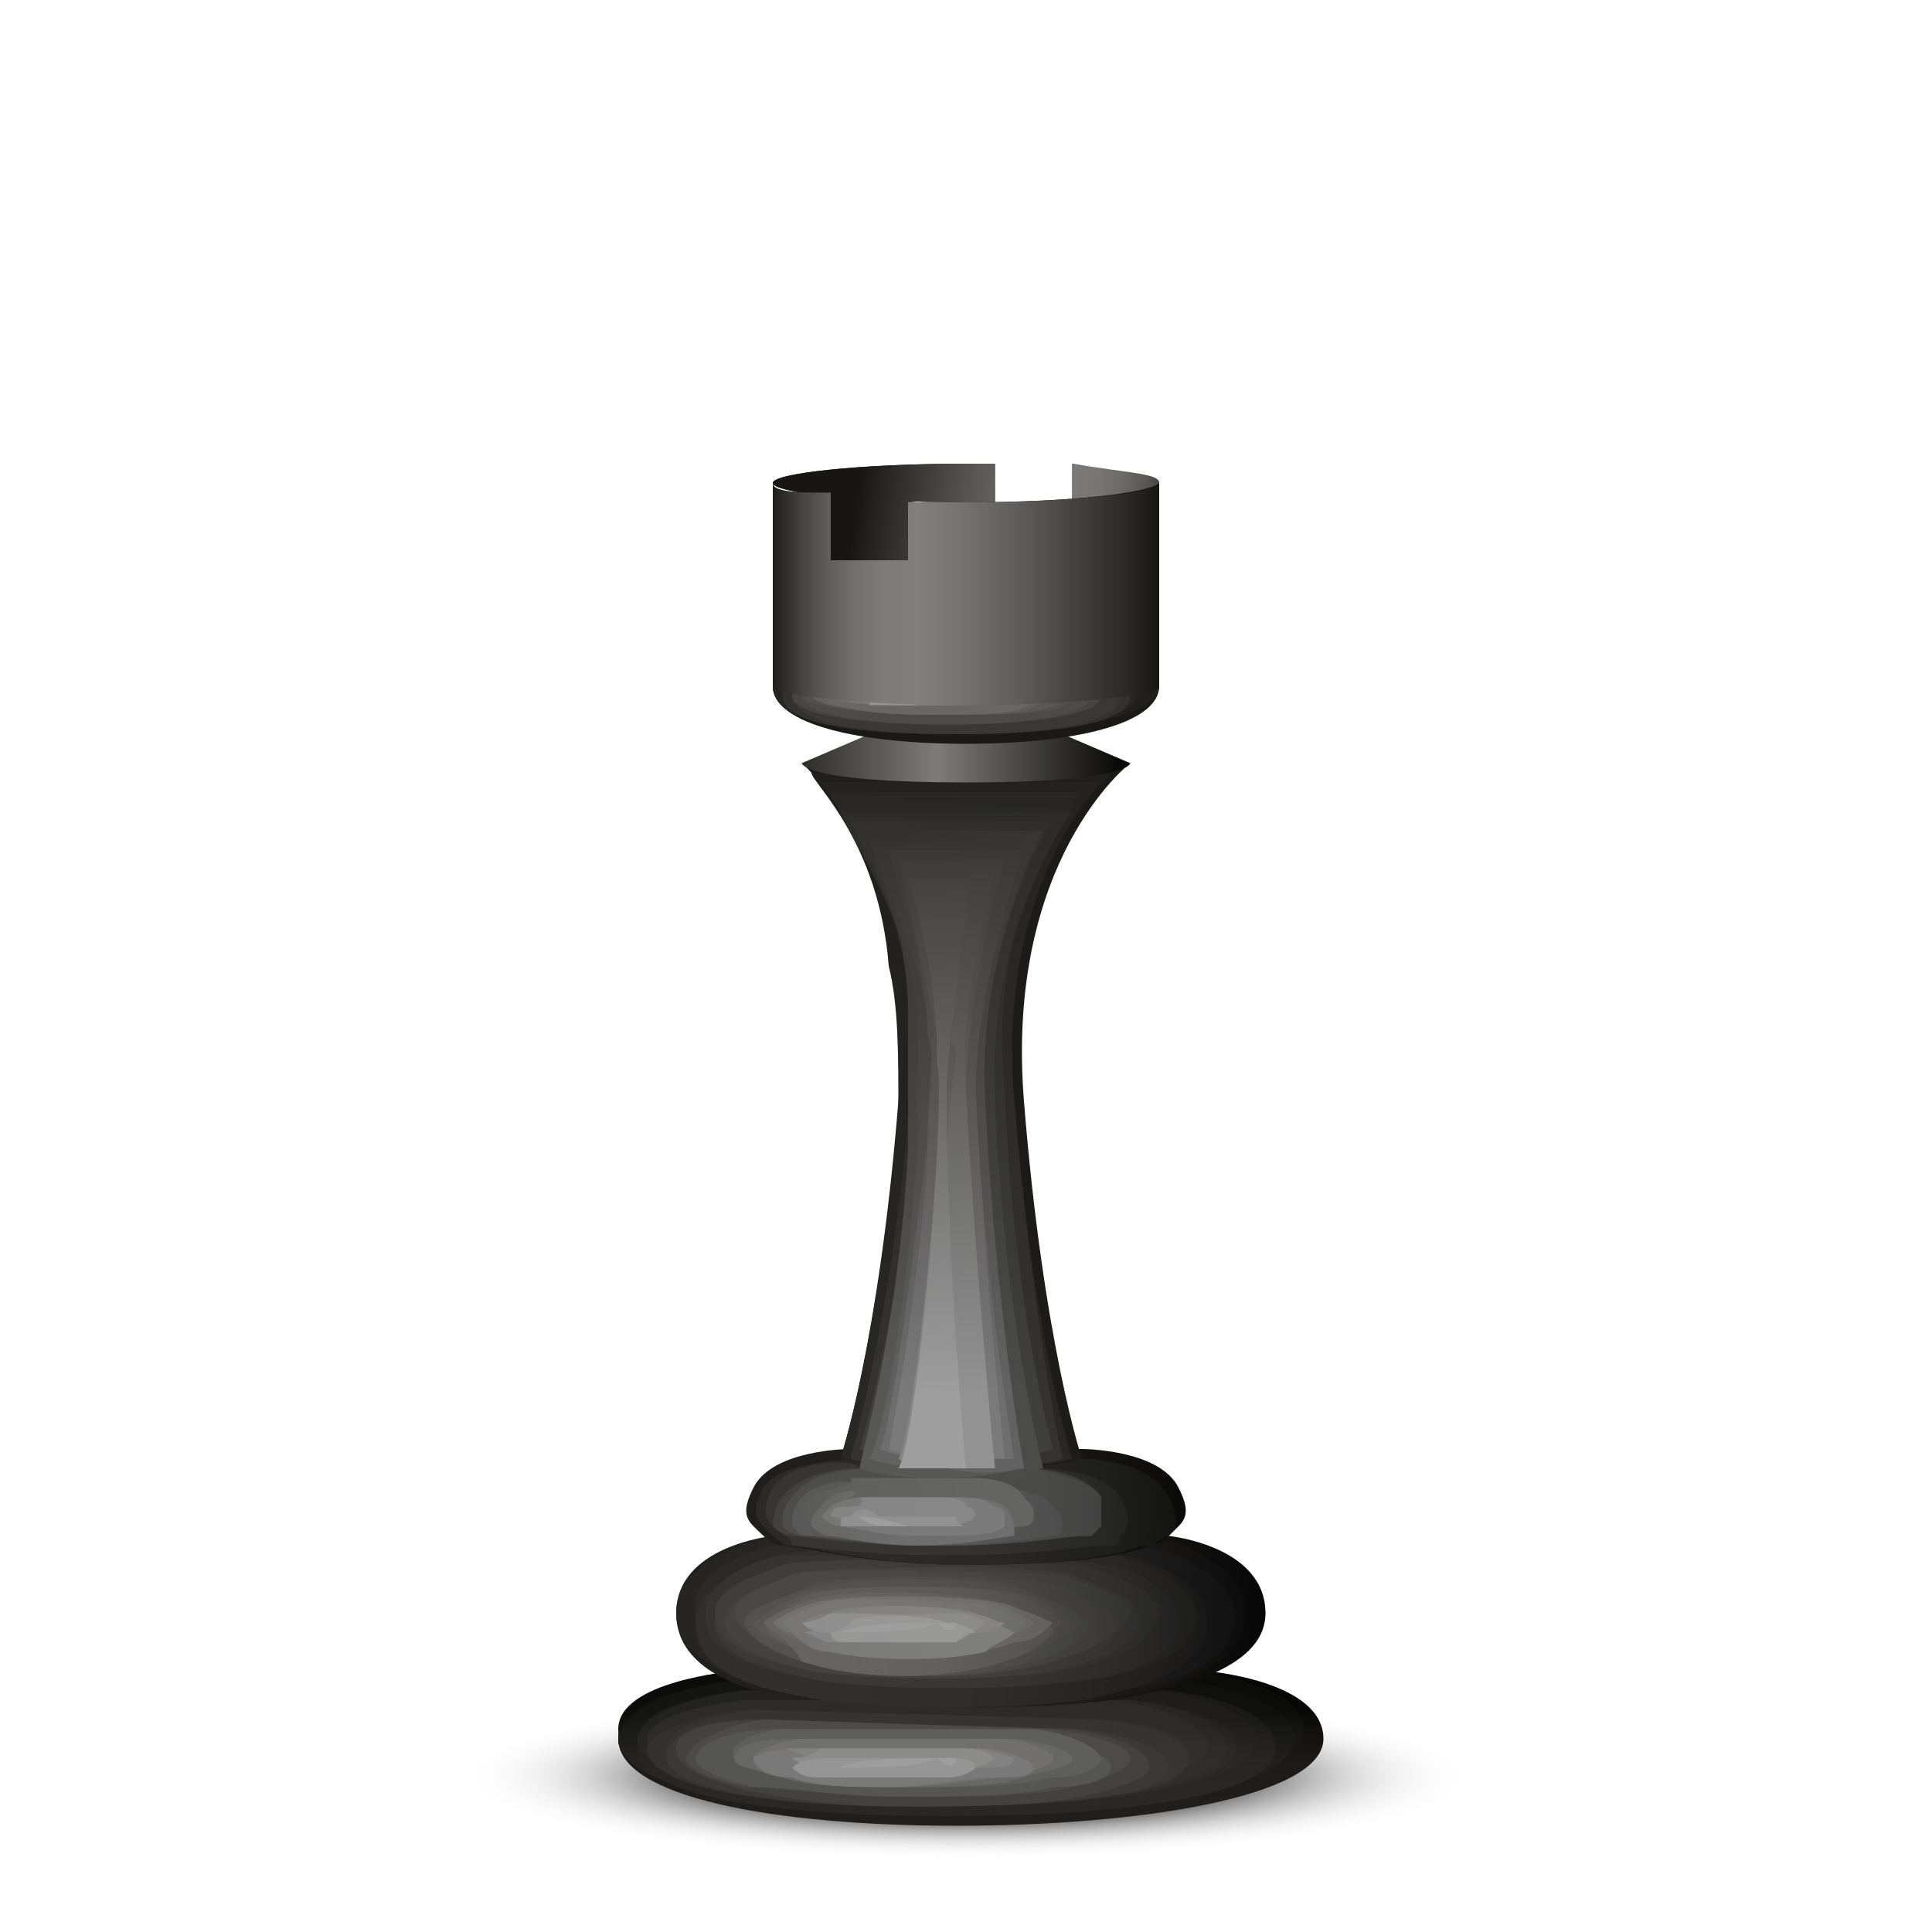 <?xml version="1.0" encoding="utf-8"?>
<!-- Generator: Adobe Illustrator 24.2.3, SVG Export Plug-In . SVG Version: 6.00 Build 0)  -->
<svg version="1.1" id="Layer_1" xmlns="http://www.w3.org/2000/svg" xmlns:xlink="http://www.w3.org/1999/xlink" x="0px" y="0px"
	 viewBox="0 0 20 20" style="enable-background:new 0 0 20 20;" xml:space="preserve">
<style type="text/css">
	.st0{fill:none;}
	.st1{fill-rule:evenodd;clip-rule:evenodd;fill:url(#SVGID_1_);}
	.st2{fill:url(#SVGID_2_);}
	.st3{fill:url(#SVGID_3_);}
	.st4{fill:url(#SVGID_4_);}
	.st5{fill:url(#SVGID_5_);}
	.st6{fill:url(#SVGID_6_);}
	.st7{fill:url(#SVGID_7_);}
	.st8{fill:url(#SVGID_8_);}
	.st9{fill:url(#SVGID_9_);}
	.st10{fill:url(#SVGID_10_);}
	.st11{fill:url(#SVGID_11_);}
	.st12{fill:url(#SVGID_12_);}
	.st13{fill:#3A3937;}
	.st14{fill:#434240;}
	.st15{fill:#4C4B4A;}
	.st16{fill:#555553;}
	.st17{fill:#5E5E5C;}
	.st18{fill:#676766;}
	.st19{fill:#71706F;}
	.st20{fill:#7A7979;}
	.st21{fill:#838282;}
	.st22{fill:#8C8C8B;}
	.st23{fill:#959595;}
	.st24{fill:#9E9E9E;}
	.st25{fill:url(#SVGID_13_);}
	.st26{fill:url(#SVGID_14_);}
	.st27{fill:url(#SVGID_15_);}
	.st28{fill:url(#SVGID_16_);}
	.st29{fill:url(#SVGID_17_);}
	.st30{fill:url(#SVGID_18_);}
	.st31{fill:url(#SVGID_19_);}
	.st32{fill:url(#SVGID_20_);}
	.st33{fill:url(#SVGID_21_);}
	.st34{fill:url(#SVGID_22_);}
	.st35{fill:url(#SVGID_23_);}
	.st36{fill:url(#SVGID_24_);}
	.st37{fill:url(#SVGID_25_);}
	.st38{fill:url(#SVGID_26_);}
	.st39{fill:url(#SVGID_27_);}
	.st40{fill:url(#SVGID_28_);}
	.st41{fill:url(#SVGID_29_);}
	.st42{fill:url(#SVGID_30_);}
	.st43{fill:url(#SVGID_31_);}
	.st44{fill:url(#SVGID_32_);}
	.st45{fill:url(#SVGID_33_);}
	.st46{fill:url(#SVGID_34_);}
	.st47{fill:url(#SVGID_35_);}
	.st48{fill:url(#SVGID_36_);}
	.st49{fill:url(#SVGID_37_);}
	.st50{fill:url(#SVGID_38_);}
	.st51{fill:url(#SVGID_39_);}
	.st52{fill:url(#SVGID_40_);}
	.st53{fill:url(#SVGID_41_);}
	.st54{fill:url(#SVGID_42_);}
	.st55{fill:url(#SVGID_43_);}
	.st56{fill:url(#SVGID_44_);}
	.st57{fill:url(#SVGID_45_);}
	.st58{fill:#1C1B1A;}
	.st59{fill:url(#SVGID_46_);}
	.st60{fill:url(#SVGID_47_);}
	.st61{fill:url(#SVGID_48_);}
	.st62{fill:url(#SVGID_49_);}
	.st63{fill:url(#SVGID_50_);}
	.st64{fill:url(#SVGID_51_);}
	.st65{fill:url(#SVGID_52_);}
	.st66{fill:url(#SVGID_53_);}
	.st67{fill:url(#SVGID_54_);}
	.st68{fill:url(#SVGID_55_);}
	.st69{fill:url(#SVGID_56_);}
	.st70{fill:url(#SVGID_57_);}
	.st71{fill:#1A1917;}
	.st72{fill:url(#SVGID_58_);}
	.st73{fill:url(#SVGID_59_);}
	.st74{fill:url(#SVGID_60_);}
	.st75{fill:url(#SVGID_61_);}
	.st76{fill:url(#SVGID_62_);}
	.st77{fill:url(#SVGID_63_);}
	.st78{fill:url(#SVGID_64_);}
	.st79{fill:url(#SVGID_65_);}
	.st80{fill:url(#SVGID_66_);}
	.st81{fill:url(#SVGID_67_);}
	.st82{fill:url(#SVGID_68_);}
	.st83{fill:url(#SVGID_69_);}
	.st84{fill:url(#SVGID_70_);}
	.st85{fill:url(#SVGID_71_);}
	.st86{fill:url(#SVGID_72_);}
	.st87{fill:url(#SVGID_73_);}
	.st88{fill:url(#SVGID_74_);}
	.st89{fill:#959494;}
	.st90{fill:url(#SVGID_75_);}
	.st91{fill:url(#SVGID_76_);}
	.st92{fill:url(#SVGID_77_);}
	.st93{fill:url(#SVGID_78_);}
	.st94{fill:url(#SVGID_79_);}
</style>
<rect y="0" class="st0" width="20" height="20"/>
<g>
	
		<radialGradient id="SVGID_1_" cx="-560.077" cy="269.419" r="5.461" gradientTransform="matrix(-1 0 0 0.165 -550.077 -26.069)" gradientUnits="userSpaceOnUse">
		<stop  offset="0.421" style="stop-color:#0B0A0A"/>
		<stop  offset="0.462" style="stop-color:#222121;stop-opacity:0.923"/>
		<stop  offset="0.597" style="stop-color:#6A6A6A;stop-opacity:0.668"/>
		<stop  offset="0.718" style="stop-color:#A4A4A4;stop-opacity:0.439"/>
		<stop  offset="0.82" style="stop-color:#CDCDCD;stop-opacity:0.244"/>
		<stop  offset="0.901" style="stop-color:#E7E7E7;stop-opacity:9.169436e-02"/>
		<stop  offset="0.949" style="stop-color:#F0F0F0;stop-opacity:0"/>
	</radialGradient>
	<path class="st1" d="M4.6,18.4c0,0.5,2.4,0.9,5.4,0.9c3,0,5.4-0.5,5.4-0.9c0-0.5-2.4-0.9-5.4-0.9C7,17.5,4.6,17.9,4.6,18.4z"/>
	<g>
		
			<linearGradient id="SVGID_2_" gradientUnits="userSpaceOnUse" x1="-560.077" y1="18.683" x2="-560.077" y2="17.678" gradientTransform="matrix(-1 0 0 1 -550.077 0)">
			<stop  offset="5.617980e-03" style="stop-color:#1F1E1D"/>
			<stop  offset="0.417" style="stop-color:#1C1B1A"/>
			<stop  offset="0.776" style="stop-color:#11100F"/>
			<stop  offset="1" style="stop-color:#060605"/>
		</linearGradient>
		<path class="st2" d="M7.6,17.3c0,0-1.2,0.1-1.2,0.7c0,0.6,1.6,0.9,3.5,0.9s3.8-0.3,3.8-0.9c0-0.6-1.2-0.7-1.2-0.7H7.6z"/>
		
			<linearGradient id="SVGID_3_" gradientUnits="userSpaceOnUse" x1="-623.363" y1="18.672" x2="-623.363" y2="17.706" gradientTransform="matrix(-0.818 0 0 1 -500.07 0)">
			<stop  offset="5.617980e-03" style="stop-color:#21201F"/>
			<stop  offset="0.442" style="stop-color:#1E1D1C"/>
			<stop  offset="0.821" style="stop-color:#131312"/>
			<stop  offset="1" style="stop-color:#0B0B0A"/>
		</linearGradient>
		<path class="st3" d="M7.6,17.3c0,0-1.2,0.1-1.2,0.6c0,0.5,1.5,0.8,3.4,0.8c1.9,0,3.7-0.3,3.7-0.8c0-0.5-1.2-0.6-1.2-0.6L7.6,17.3z
			"/>
		
			<linearGradient id="SVGID_4_" gradientUnits="userSpaceOnUse" x1="-722.813" y1="18.661" x2="-722.813" y2="17.733" gradientTransform="matrix(-0.636 0 0 1 -450.063 0)">
			<stop  offset="5.617980e-03" style="stop-color:#242322"/>
			<stop  offset="0.451" style="stop-color:#21201F"/>
			<stop  offset="0.838" style="stop-color:#161615"/>
			<stop  offset="1" style="stop-color:#0F0F0E"/>
		</linearGradient>
		<path class="st4" d="M7.6,17.4c0,0-1.2,0.1-1.2,0.6c0,0.5,1.5,0.8,3.4,0.8c1.9,0,3.6-0.3,3.6-0.8c0-0.5-1.2-0.6-1.2-0.6L7.6,17.4z
			"/>
		
			<linearGradient id="SVGID_5_" gradientUnits="userSpaceOnUse" x1="-901.822" y1="18.65" x2="-901.822" y2="17.76" gradientTransform="matrix(-0.455 0 0 1 -400.056 0)">
			<stop  offset="5.617980e-03" style="stop-color:#262524"/>
			<stop  offset="0.482" style="stop-color:#232221"/>
			<stop  offset="0.897" style="stop-color:#181817"/>
			<stop  offset="1" style="stop-color:#141413"/>
		</linearGradient>
		<path class="st5" d="M7.6,17.4c0,0-1.1,0.1-1.2,0.6c0,0.5,1.5,0.8,3.3,0.8c1.8,0,3.5-0.2,3.5-0.7c0-0.5-1.2-0.6-1.2-0.6L7.6,17.4z
			"/>
		
			<linearGradient id="SVGID_6_" gradientUnits="userSpaceOnUse" x1="-1319.511" y1="18.639" x2="-1319.511" y2="17.788" gradientTransform="matrix(-0.273 0 0 1 -350.049 0)">
			<stop  offset="5.617980e-03" style="stop-color:#292826"/>
			<stop  offset="0.508" style="stop-color:#262523"/>
			<stop  offset="0.945" style="stop-color:#1B1B19"/>
			<stop  offset="1" style="stop-color:#191917"/>
		</linearGradient>
		<path class="st6" d="M7.7,17.5c0,0-1.1,0.1-1.1,0.6c0,0.5,1.4,0.7,3.2,0.7c1.8,0,3.4-0.2,3.4-0.7c0-0.5-1.1-0.6-1.1-0.6L7.7,17.5z
			"/>
		
			<linearGradient id="SVGID_7_" gradientUnits="userSpaceOnUse" x1="-3407.955" y1="18.628" x2="-3407.955" y2="17.815" gradientTransform="matrix(-9.090909e-02 0 0 1 -300.042 0)">
			<stop  offset="5.617980e-03" style="stop-color:#2B2A29"/>
			<stop  offset="0.556" style="stop-color:#282726"/>
			<stop  offset="1" style="stop-color:#1E1D1C"/>
		</linearGradient>
		<path class="st7" d="M7.7,17.5c0,0-1.1,0.1-1.1,0.5c0,0.4,1.4,0.7,3.1,0.7c1.7,0,3.3-0.2,3.3-0.7c0-0.4-1.1-0.5-1.1-0.5L7.7,17.5z
			"/>
		
			<linearGradient id="SVGID_8_" gradientUnits="userSpaceOnUse" x1="2857.376" y1="18.617" x2="2857.376" y2="17.843" gradientTransform="matrix(9.090909e-02 0 0 1 -250.035 0)">
			<stop  offset="5.617980e-03" style="stop-color:#2E2D2B"/>
			<stop  offset="0.577" style="stop-color:#2B2A28"/>
			<stop  offset="1" style="stop-color:#222220"/>
		</linearGradient>
		<path class="st8" d="M7.7,17.5c0,0-1,0.1-1.1,0.5c0,0.4,1.3,0.7,3,0.7c1.7,0,3.2-0.2,3.2-0.6c0-0.4-1.1-0.5-1.1-0.5L7.7,17.5z"/>
		
			<linearGradient id="SVGID_9_" gradientUnits="userSpaceOnUse" x1="768.933" y1="18.607" x2="768.933" y2="17.87" gradientTransform="matrix(0.273 0 0 1 -200.028 0)">
			<stop  offset="5.617980e-03" style="stop-color:#302F2E"/>
			<stop  offset="0.654" style="stop-color:#2D2C2B"/>
			<stop  offset="1" style="stop-color:#272625"/>
		</linearGradient>
		<path class="st9" d="M7.7,17.6c0,0-1,0.1-1,0.5c0,0.4,1.3,0.6,2.9,0.6c1.6,0,3.1-0.2,3.1-0.6c0-0.4-1-0.5-1-0.5L7.7,17.6z"/>
		
			<linearGradient id="SVGID_10_" gradientUnits="userSpaceOnUse" x1="351.244" y1="18.596" x2="351.244" y2="17.898" gradientTransform="matrix(0.455 0 0 1 -150.021 0)">
			<stop  offset="5.617980e-03" style="stop-color:#333230"/>
			<stop  offset="0.731" style="stop-color:#302F2D"/>
			<stop  offset="1" style="stop-color:#2C2B29"/>
		</linearGradient>
		<path class="st10" d="M7.7,17.6c0,0-1,0.1-1,0.4c0,0.4,1.2,0.6,2.8,0.6c1.6,0,3-0.2,3-0.5c0-0.4-1-0.5-1-0.5L7.7,17.6z"/>
		
			<linearGradient id="SVGID_11_" gradientUnits="userSpaceOnUse" x1="172.234" y1="18.586" x2="172.234" y2="17.925" gradientTransform="matrix(0.636 0 0 1 -100.014 0)">
			<stop  offset="5.617980e-03" style="stop-color:#353432"/>
			<stop  offset="0.937" style="stop-color:#32312F"/>
			<stop  offset="1" style="stop-color:#31302E"/>
		</linearGradient>
		<path class="st11" d="M7.7,17.7c0,0-0.9,0.1-1,0.4c0,0.4,1.2,0.6,2.7,0.6c1.5,0,2.9-0.1,2.9-0.5c0-0.4-1-0.4-1-0.4L7.7,17.7z"/>
		
			<linearGradient id="SVGID_12_" gradientUnits="userSpaceOnUse" x1="72.785" y1="18.575" x2="72.785" y2="17.953" gradientTransform="matrix(0.818 0 0 1 -50.007 0)">
			<stop  offset="5.617980e-03" style="stop-color:#383735"/>
			<stop  offset="1" style="stop-color:#353432"/>
		</linearGradient>
		<path class="st12" d="M7.8,17.7c0,0-0.9,0.1-0.9,0.4c0,0.3,1.2,0.5,2.6,0.6c1.5,0,2.8-0.1,2.8-0.5c0-0.3-0.9-0.4-0.9-0.4L7.8,17.7
			z"/>
		<path class="st13" d="M7.8,17.8c0,0-0.9,0-0.9,0.4c0,0.3,1.1,0.5,2.5,0.5c1.4,0,2.7-0.1,2.7-0.4c0-0.3-0.9-0.4-0.9-0.4L7.8,17.8z"
			/>
		<path class="st14" d="M7.9,17.8c0,0,3.2,0.1,3.2,0.1c0,0,0.8,0.1,0.8,0.4c0,0.1-0.3,0.2-0.7,0.3c-0.5,0.1-1.2,0.1-1.9,0.1
			c-0.7,0-1.3-0.1-1.7-0.2C7.3,18.4,7,18.3,7,18.1C7,17.8,7.8,17.8,7.9,17.8z"/>
		<path class="st15" d="M7.9,17.8c0,0,3,0.1,3,0.1c0,0,0.8,0.1,0.8,0.3c0,0.1-0.2,0.2-0.6,0.3c-0.4,0.1-1.1,0.1-1.8,0.1
			c-0.6,0-1.2-0.1-1.6-0.1c-0.4-0.1-0.6-0.2-0.6-0.3C7.2,17.9,7.9,17.8,7.9,17.8z"/>
		<path class="st16" d="M8,17.9c0,0,2.7,0,2.8,0.1c0,0,0.7,0.1,0.7,0.3c0,0.1-0.2,0.2-0.6,0.2c-0.4,0.1-1,0.1-1.6,0.1
			c-0.6,0-1.1-0.1-1.5-0.1c-0.4-0.1-0.6-0.2-0.6-0.3C7.3,17.9,8,17.9,8,17.9z"/>
		<path class="st17" d="M8.1,17.9c0.1,0,2.5,0,2.6,0c0.1,0,0.6,0.1,0.7,0.3c0,0.1-0.2,0.2-0.5,0.2c-0.4,0.1-0.9,0.1-1.5,0.1
			c-0.5,0-1,0-1.3-0.1c-0.3-0.1-0.5-0.1-0.5-0.2C7.5,18,8,17.9,8.1,17.9z"/>
		<path class="st18" d="M8.2,18c0.1,0,2.3,0,2.3,0c0.1,0,0.6,0.1,0.6,0.2c0,0.1-0.2,0.1-0.5,0.2c-0.3,0.1-0.8,0.1-1.3,0.1
			c-0.5,0-0.9,0-1.2-0.1c-0.3-0.1-0.5-0.1-0.5-0.2C7.6,18,8.1,18,8.2,18z"/>
		<path class="st19" d="M8.3,18c0.1,0,2,0,2.1,0c0.1,0,0.5,0.1,0.5,0.2c0,0.1-0.2,0.1-0.4,0.2c-0.3,0-0.8,0.1-1.2,0.1
			c-0.4,0-0.8,0-1.1-0.1c-0.3,0-0.4-0.1-0.4-0.2C7.8,18.1,8.2,18,8.3,18z"/>
		<path class="st20" d="M8.3,18.1c0.1,0,1.8,0,1.9,0c0.1,0,0.5,0.1,0.5,0.2c0,0.1-0.2,0.1-0.4,0.1c-0.3,0-0.7,0.1-1.1,0.1
			c-0.4,0-0.7,0-1-0.1c-0.2,0-0.4-0.1-0.4-0.2C7.9,18.1,8.3,18.1,8.3,18.1z"/>
		<path class="st21" d="M8.4,18.1c0.1,0,1.5,0,1.7,0c0.1,0,0.4,0.1,0.4,0.1c0,0.1-0.2,0.1-0.3,0.1c-0.2,0-0.6,0-0.9,0
			c-0.3,0-0.6,0-0.8-0.1c-0.2,0-0.3-0.1-0.4-0.1C8,18.1,8.3,18.1,8.4,18.1z"/>
		<path class="st22" d="M8.5,18.1c0.1,0,1.3,0,1.4,0c0.1,0,0.3,0,0.4,0.1c0,0-0.1,0.1-0.3,0.1c-0.2,0-0.5,0-0.8,0
			c-0.3,0-0.5,0-0.7,0c-0.2,0-0.3-0.1-0.3-0.1C8.2,18.2,8.4,18.2,8.5,18.1z"/>
		<path class="st23" d="M8.6,18.2c0.2,0,1.1,0,1.2,0c0.1,0,0.3,0,0.3,0.1c0,0-0.1,0.1-0.3,0.1c-0.2,0-0.4,0-0.7,0
			c-0.2,0-0.4,0-0.6,0c-0.1,0-0.2,0-0.3-0.1C8.3,18.2,8.5,18.2,8.6,18.2z"/>
		<path class="st24" d="M9.7,18.2c0.1,0,0.2,0,0.2,0C9.9,18.3,9.8,18.3,9.7,18.2c-0.2,0.1-0.7,0.1-1,0.1c-0.1,0-0.2,0-0.2,0
			c0,0,0.1,0,0.2,0C8.8,18.2,9.5,18.2,9.7,18.2z"/>
	</g>
	<g>
		
			<linearGradient id="SVGID_13_" gradientUnits="userSpaceOnUse" x1="-558.58" y1="16.79" x2="-563.246" y2="16.79" gradientTransform="matrix(-1 0 0 1 -550.077 0)">
			<stop  offset="5.617980e-03" style="stop-color:#21201E"/>
			<stop  offset="0.404" style="stop-color:#1E1D1B"/>
			<stop  offset="0.75" style="stop-color:#131211"/>
			<stop  offset="1" style="stop-color:#060606"/>
		</linearGradient>
		<path class="st25" d="M8,15.9c0,0-1,0.1-1,0.8c0,0.7,1,0.9,1.6,0.9c0.8,0.1,2.1,0.1,2.9,0c0.6-0.1,1.6-0.3,1.6-0.9
			c0-0.7-1-0.8-1-0.8H8z"/>
		
			<linearGradient id="SVGID_14_" gradientUnits="userSpaceOnUse" x1="-558.642" y1="16.791" x2="-563.068" y2="16.794" gradientTransform="matrix(-1 0 0 1 -550.077 0)">
			<stop  offset="5.617980e-03" style="stop-color:#262523"/>
			<stop  offset="0.41" style="stop-color:#232220"/>
			<stop  offset="0.762" style="stop-color:#181716"/>
			<stop  offset="1" style="stop-color:#0C0B0B"/>
		</linearGradient>
		<path class="st26" d="M11.9,15.9c0,0,1,0.2,1,0.8c0,0.6-0.9,0.8-1.5,0.9c-0.8,0.1-2,0.1-2.8,0C8,17.5,7,17.3,7,16.7
			c0-0.6,1-0.8,1-0.8C8,15.9,11.8,15.9,11.9,15.9z"/>
		
			<linearGradient id="SVGID_15_" gradientUnits="userSpaceOnUse" x1="-558.704" y1="16.787" x2="-562.894" y2="16.793" gradientTransform="matrix(-1 0 0 1 -550.077 0)">
			<stop  offset="5.617980e-03" style="stop-color:#2B2A28"/>
			<stop  offset="0.41" style="stop-color:#282725"/>
			<stop  offset="0.762" style="stop-color:#1D1C1C"/>
			<stop  offset="1" style="stop-color:#111111"/>
		</linearGradient>
		<path class="st27" d="M11.8,16c0.1,0,0.9,0.2,1,0.7c0,0.6-0.9,0.8-1.4,0.8c-0.8,0.1-2,0.1-2.8,0c-0.5-0.1-1.4-0.2-1.4-0.8
			C7.1,16.2,8,16,8,16C8.1,16,11.7,16,11.8,16z"/>
		
			<linearGradient id="SVGID_16_" gradientUnits="userSpaceOnUse" x1="-558.765" y1="16.78" x2="-562.724" y2="16.789" gradientTransform="matrix(-1 0 0 1 -550.077 0)">
			<stop  offset="5.617980e-03" style="stop-color:#302F2D"/>
			<stop  offset="0.417" style="stop-color:#2D2C2A"/>
			<stop  offset="0.776" style="stop-color:#222120"/>
			<stop  offset="1" style="stop-color:#171616"/>
		</linearGradient>
		<path class="st28" d="M11.6,16.1c0.1,0,0.9,0.2,0.9,0.7c0,0.5-0.8,0.7-1.3,0.8c-0.8,0.1-2,0.1-2.7,0c-0.5-0.1-1.3-0.2-1.3-0.8
			c0-0.5,0.8-0.6,0.9-0.7C8.2,16,11.5,16,11.6,16.1z"/>
		
			<linearGradient id="SVGID_17_" gradientUnits="userSpaceOnUse" x1="-558.827" y1="16.769" x2="-562.558" y2="16.78" gradientTransform="matrix(-1 0 0 1 -550.077 0)">
			<stop  offset="5.617980e-03" style="stop-color:#353432"/>
			<stop  offset="0.417" style="stop-color:#32312F"/>
			<stop  offset="0.776" style="stop-color:#272625"/>
			<stop  offset="1" style="stop-color:#1C1C1B"/>
		</linearGradient>
		<path class="st29" d="M11.5,16.1c0.1,0,0.8,0.2,0.9,0.6c0,0.5-0.7,0.6-1.2,0.7c-0.7,0.1-1.9,0.1-2.7,0c-0.5-0.1-1.2-0.2-1.2-0.7
			c0-0.4,0.7-0.6,0.8-0.6C8.2,16.1,11.3,16.1,11.5,16.1z"/>
		
			<linearGradient id="SVGID_18_" gradientUnits="userSpaceOnUse" x1="-558.841" y1="16.806" x2="-562.35" y2="16.818" gradientTransform="matrix(-1 0 0 1 -550.077 0)">
			<stop  offset="5.617980e-03" style="stop-color:#3A3937"/>
			<stop  offset="0.425" style="stop-color:#373634"/>
			<stop  offset="0.79" style="stop-color:#2C2B2A"/>
			<stop  offset="1" style="stop-color:#222121"/>
		</linearGradient>
		<path class="st30" d="M11.4,16.2c0.2,0,0.8,0.2,0.8,0.6c0,0.4-0.7,0.6-1.1,0.6c-0.7,0.1-1.9,0.1-2.6,0c-0.4-0.1-1.1-0.2-1.1-0.6
			c0-0.4,0.6-0.5,0.8-0.6C8.3,16.1,11.2,16.1,11.4,16.2z"/>
		
			<linearGradient id="SVGID_19_" gradientUnits="userSpaceOnUse" x1="-558.882" y1="16.81" x2="-562.172" y2="16.824" gradientTransform="matrix(-1 0 0 1 -550.077 0)">
			<stop  offset="5.617980e-03" style="stop-color:#3F3E3C"/>
			<stop  offset="0.425" style="stop-color:#3C3B39"/>
			<stop  offset="0.79" style="stop-color:#31302F"/>
			<stop  offset="1" style="stop-color:#272726"/>
		</linearGradient>
		<path class="st31" d="M11.2,16.2c0.2,0.1,0.8,0.2,0.8,0.5c-0.1,0.4-0.6,0.5-1,0.6c-0.7,0.1-1.9,0.1-2.6,0c-0.4-0.1-1-0.2-1-0.6
			c0-0.3,0.5-0.4,0.7-0.5C8.4,16.1,11,16.2,11.2,16.2z"/>
		
			<linearGradient id="SVGID_20_" gradientUnits="userSpaceOnUse" x1="-558.919" y1="16.815" x2="-561.994" y2="16.83" gradientTransform="matrix(-1 0 0 1 -550.077 0)">
			<stop  offset="5.617980e-03" style="stop-color:#444341"/>
			<stop  offset="0.433" style="stop-color:#41403E"/>
			<stop  offset="0.805" style="stop-color:#363534"/>
			<stop  offset="1" style="stop-color:#2D2C2C"/>
		</linearGradient>
		<path class="st32" d="M11.1,16.3c0.2,0.1,0.7,0.2,0.7,0.5c-0.1,0.3-0.5,0.4-0.9,0.5c-0.7,0.1-1.8,0.1-2.5,0
			c-0.4-0.1-0.8-0.2-0.9-0.5c0-0.3,0.5-0.4,0.7-0.5C8.4,16.2,10.9,16.2,11.1,16.3z"/>
		
			<linearGradient id="SVGID_21_" gradientUnits="userSpaceOnUse" x1="-558.952" y1="16.82" x2="-561.817" y2="16.836" gradientTransform="matrix(-1 0 0 1 -550.077 0)">
			<stop  offset="5.617980e-03" style="stop-color:#494846"/>
			<stop  offset="0.433" style="stop-color:#464543"/>
			<stop  offset="0.805" style="stop-color:#3B3B39"/>
			<stop  offset="1" style="stop-color:#323231"/>
		</linearGradient>
		<path class="st33" d="M11,16.3c0.2,0.1,0.7,0.2,0.7,0.4c-0.1,0.3-0.5,0.4-0.8,0.5c-0.7,0.2-1.8,0.2-2.5,0
			c-0.3-0.1-0.7-0.2-0.8-0.5c0-0.2,0.4-0.3,0.6-0.4C8.5,16.2,10.7,16.3,11,16.3z"/>
		
			<linearGradient id="SVGID_22_" gradientUnits="userSpaceOnUse" x1="-558.982" y1="16.826" x2="-561.64" y2="16.843" gradientTransform="matrix(-1 0 0 1 -550.077 0)">
			<stop  offset="5.617980e-03" style="stop-color:#4E4D4B"/>
			<stop  offset="0.442" style="stop-color:#4B4A48"/>
			<stop  offset="0.821" style="stop-color:#403F3E"/>
			<stop  offset="1" style="stop-color:#383736"/>
		</linearGradient>
		<path class="st34" d="M10.9,16.4c0.3,0.1,0.6,0.3,0.7,0.4c-0.1,0.2-0.4,0.3-0.7,0.4c-0.7,0.2-1.8,0.2-2.4,0
			c-0.3-0.1-0.6-0.2-0.7-0.4c0-0.1,0.3-0.2,0.6-0.4C8.5,16.3,10.5,16.3,10.9,16.4z"/>
		
			<linearGradient id="SVGID_23_" gradientUnits="userSpaceOnUse" x1="-559.008" y1="16.832" x2="-561.464" y2="16.849" gradientTransform="matrix(-1 0 0 1 -550.077 0)">
			<stop  offset="5.617980e-03" style="stop-color:#535250"/>
			<stop  offset="0.442" style="stop-color:#504F4D"/>
			<stop  offset="0.821" style="stop-color:#454543"/>
			<stop  offset="1" style="stop-color:#3D3D3C"/>
		</linearGradient>
		<path class="st35" d="M10.7,16.5c0.3,0.1,0.6,0.3,0.6,0.3c-0.1,0.2-0.3,0.3-0.6,0.4c-0.7,0.2-1.7,0.2-2.4,0
			c-0.3-0.1-0.5-0.2-0.6-0.4c0-0.1,0.2-0.2,0.5-0.3C8.6,16.3,10.4,16.3,10.7,16.5z"/>
		
			<linearGradient id="SVGID_24_" gradientUnits="userSpaceOnUse" x1="-559.029" y1="16.84" x2="-561.288" y2="16.857" gradientTransform="matrix(-1 0 0 1 -550.077 0)">
			<stop  offset="5.617980e-03" style="stop-color:#585755"/>
			<stop  offset="0.451" style="stop-color:#555452"/>
			<stop  offset="0.838" style="stop-color:#4A4948"/>
			<stop  offset="1" style="stop-color:#434241"/>
		</linearGradient>
		<path class="st36" d="M10.6,16.5c0.3,0.1,0.5,0.3,0.6,0.3c-0.1,0.1-0.3,0.2-0.5,0.3c-0.6,0.2-1.7,0.2-2.3,0
			C8.1,17,7.9,17,7.8,16.8c0,0,0.1-0.1,0.5-0.3C8.7,16.4,10.2,16.4,10.6,16.5z"/>
		
			<linearGradient id="SVGID_25_" gradientUnits="userSpaceOnUse" x1="-622.139" y1="16.84" x2="-624.756" y2="16.86" gradientTransform="matrix(-0.818 0 0 1 -500.07 0)">
			<stop  offset="5.617980e-03" style="stop-color:#5E5D5C"/>
			<stop  offset="0.471" style="stop-color:#5B5A59"/>
			<stop  offset="0.876" style="stop-color:#504F4E"/>
			<stop  offset="1" style="stop-color:#4B4A49"/>
		</linearGradient>
		<path class="st37" d="M10.5,16.5c0.3,0.1,0.5,0.3,0.5,0.3c-0.1,0.1-0.3,0.2-0.5,0.3c-0.6,0.2-1.6,0.2-2.2,0C8.1,17,8,17,7.9,16.8
			c0,0,0.1-0.1,0.5-0.3C8.7,16.4,10.1,16.4,10.5,16.5z"/>
		
			<linearGradient id="SVGID_26_" gradientUnits="userSpaceOnUse" x1="-721.312" y1="16.84" x2="-724.492" y2="16.865" gradientTransform="matrix(-0.636 0 0 1 -450.063 0)">
			<stop  offset="5.617980e-03" style="stop-color:#656462"/>
			<stop  offset="0.495" style="stop-color:#62615F"/>
			<stop  offset="0.92" style="stop-color:#575655"/>
			<stop  offset="1" style="stop-color:#545352"/>
		</linearGradient>
		<path class="st38" d="M10.4,16.6c0.3,0.1,0.5,0.2,0.5,0.3c-0.1,0.1-0.2,0.2-0.5,0.3c-0.6,0.2-1.5,0.2-2.1,0
			C8.2,17,8,16.9,7.9,16.8c0,0,0.1-0.1,0.4-0.2C8.7,16.4,10.1,16.5,10.4,16.6z"/>
		
			<linearGradient id="SVGID_27_" gradientUnits="userSpaceOnUse" x1="-899.823" y1="16.839" x2="-904.016" y2="16.872" gradientTransform="matrix(-0.455 0 0 1 -400.056 0)">
			<stop  offset="5.617980e-03" style="stop-color:#6B6A69"/>
			<stop  offset="0.522" style="stop-color:#686766"/>
			<stop  offset="0.973" style="stop-color:#5D5C5B"/>
			<stop  offset="1" style="stop-color:#5C5B5A"/>
		</linearGradient>
		<path class="st39" d="M10.4,16.6c0.3,0.1,0.5,0.2,0.5,0.2c-0.1,0.1-0.2,0.2-0.4,0.2c-0.5,0.2-1.4,0.2-2,0C8.2,17,8.1,16.9,8,16.8
			c0,0,0.1-0.1,0.4-0.2C8.7,16.5,10,16.5,10.4,16.6z"/>
		
			<linearGradient id="SVGID_28_" gradientUnits="userSpaceOnUse" x1="-1316.349" y1="16.836" x2="-1322.907" y2="16.887" gradientTransform="matrix(-0.273 0 0 1 -350.049 0)">
			<stop  offset="5.617980e-03" style="stop-color:#717170"/>
			<stop  offset="0.539" style="stop-color:#6E6E6D"/>
			<stop  offset="1" style="stop-color:#646363"/>
		</linearGradient>
		<path class="st40" d="M10.3,16.6c0.3,0.1,0.4,0.2,0.4,0.2c-0.1,0.1-0.2,0.1-0.4,0.2c-0.5,0.1-1.3,0.1-1.9,0
			c-0.2-0.1-0.3-0.1-0.4-0.2c0,0,0.1-0.1,0.4-0.2C8.7,16.5,9.9,16.5,10.3,16.6z"/>
		
			<linearGradient id="SVGID_29_" gradientUnits="userSpaceOnUse" x1="-3398.977" y1="16.811" x2="-3417.36" y2="16.954" gradientTransform="matrix(-9.090909e-02 0 0 1 -300.042 0)">
			<stop  offset="5.617980e-03" style="stop-color:#787776"/>
			<stop  offset="0.577" style="stop-color:#757473"/>
			<stop  offset="1" style="stop-color:#6C6C6B"/>
		</linearGradient>
		<path class="st41" d="M10.2,16.6c0.2,0.1,0.4,0.2,0.4,0.2c-0.1,0.1-0.2,0.1-0.4,0.2c-0.5,0.1-1.3,0.1-1.7,0
			c-0.2,0-0.3-0.1-0.4-0.2c0,0,0.1-0.1,0.4-0.2C8.7,16.5,9.9,16.6,10.2,16.6z"/>
		
			<linearGradient id="SVGID_30_" gradientUnits="userSpaceOnUse" x1="2857.11" y1="16.812" x2="2840.019" y2="16.945" gradientTransform="matrix(9.090909e-02 0 0 1 -250.035 0)">
			<stop  offset="5.617980e-03" style="stop-color:#7E7E7D"/>
			<stop  offset="0.625" style="stop-color:#7B7B7A"/>
			<stop  offset="1" style="stop-color:#757474"/>
		</linearGradient>
		<path class="st42" d="M10.1,16.7c0.2,0.1,0.4,0.2,0.4,0.2c-0.1,0.1-0.2,0.1-0.3,0.2c-0.4,0.1-1.2,0.1-1.6,0
			c-0.2,0-0.3-0.1-0.4-0.2c0,0,0.1-0.1,0.3-0.2C8.8,16.6,9.8,16.6,10.1,16.7z"/>
		
			<linearGradient id="SVGID_31_" gradientUnits="userSpaceOnUse" x1="768.807" y1="16.839" x2="763.541" y2="16.88" gradientTransform="matrix(0.273 0 0 1 -200.028 0)">
			<stop  offset="5.617980e-03" style="stop-color:#858483"/>
			<stop  offset="0.689" style="stop-color:#828180"/>
			<stop  offset="1" style="stop-color:#7D7D7C"/>
		</linearGradient>
		<path class="st43" d="M10,16.7c0.2,0,0.3,0.1,0.4,0.1c-0.1,0.1-0.2,0.1-0.3,0.1c-0.4,0.1-1.1,0.1-1.5,0c-0.2,0-0.2-0.1-0.3-0.1
			c0,0,0.1-0.1,0.3-0.1C8.8,16.6,9.7,16.6,10,16.7z"/>
		
			<linearGradient id="SVGID_32_" gradientUnits="userSpaceOnUse" x1="351.146" y1="16.845" x2="348.245" y2="16.868" gradientTransform="matrix(0.455 0 0 1 -150.021 0)">
			<stop  offset="5.617980e-03" style="stop-color:#8B8B8A"/>
			<stop  offset="0.783" style="stop-color:#888887"/>
			<stop  offset="1" style="stop-color:#858585"/>
		</linearGradient>
		<path class="st44" d="M9.9,16.7c0.2,0,0.3,0.1,0.3,0.1c-0.1,0.1-0.2,0.1-0.3,0.1C9.6,17,9,17,8.6,17c-0.1,0-0.2-0.1-0.3-0.1
			c0,0,0.1,0,0.3-0.1C8.8,16.7,9.7,16.7,9.9,16.7z"/>
		
			<linearGradient id="SVGID_33_" gradientUnits="userSpaceOnUse" x1="172.149" y1="16.849" x2="170.261" y2="16.863" gradientTransform="matrix(0.636 0 0 1 -100.014 0)">
			<stop  offset="5.617980e-03" style="stop-color:#919191"/>
			<stop  offset="0.937" style="stop-color:#8E8E8E"/>
			<stop  offset="1" style="stop-color:#8D8D8D"/>
		</linearGradient>
		<path class="st45" d="M9.8,16.8c0.2,0,0.3,0.1,0.3,0.1c-0.1,0-0.1,0.1-0.3,0.1C9.5,17,9,17,8.6,16.9c-0.1,0-0.2,0-0.3-0.1
			c0,0,0.1,0,0.3-0.1C8.8,16.7,9.6,16.7,9.8,16.8z"/>
		
			<linearGradient id="SVGID_34_" gradientUnits="userSpaceOnUse" x1="72.706" y1="16.851" x2="71.381" y2="16.861" gradientTransform="matrix(0.818 0 0 1 -50.007 0)">
			<stop  offset="5.617980e-03" style="stop-color:#989897"/>
			<stop  offset="1" style="stop-color:#969696"/>
		</linearGradient>
		<path class="st46" d="M9.8,16.8c0.2,0,0.3,0.1,0.3,0.1c-0.1,0-0.1,0-0.2,0.1c-0.3,0-0.8,0-1.1,0c-0.1,0-0.2,0-0.2-0.1
			c0,0,0.1,0,0.2-0.1C8.8,16.7,9.6,16.7,9.8,16.8z"/>
		<path class="st24" d="M9.7,16.8c0.1,0,0.2,0,0.2,0C9.9,16.9,9.8,16.9,9.7,16.8c-0.2,0.1-0.7,0.1-1,0.1c-0.1,0-0.2,0-0.2,0
			c0,0,0.1,0,0.2,0C8.8,16.8,9.5,16.8,9.7,16.8z"/>
	</g>
	<g>
		
			<linearGradient id="SVGID_35_" gradientUnits="userSpaceOnUse" x1="-559.257" y1="15.62" x2="-562.562" y2="15.361" gradientTransform="matrix(-1 0 0 1 -550.077 0)">
			<stop  offset="5.617980e-03" style="stop-color:#1F1E1D"/>
			<stop  offset="0.417" style="stop-color:#1C1B1A"/>
			<stop  offset="0.776" style="stop-color:#11100F"/>
			<stop  offset="1" style="stop-color:#060605"/>
		</linearGradient>
		<path class="st47" d="M8.8,15c0,0-0.8,0-1,0.4c-0.1,0.2-0.1,0.3,0,0.4C7.9,15.9,8,16,8.1,16c0.2,0,0.8,0.2,1.9,0.2
			c1.1,0,1.7-0.1,1.9-0.2c0.1,0,0.2-0.1,0.3-0.2s0.1-0.2,0-0.4c-0.2-0.4-1-0.4-1-0.4H8.8z"/>
		
			<linearGradient id="SVGID_36_" gradientUnits="userSpaceOnUse" x1="-622.411" y1="15.642" x2="-626.152" y2="15.348" gradientTransform="matrix(-0.818 0 0 1 -500.07 0)">
			<stop  offset="5.617980e-03" style="stop-color:#2B2A29"/>
			<stop  offset="0.433" style="stop-color:#282726"/>
			<stop  offset="0.805" style="stop-color:#1D1D1C"/>
			<stop  offset="1" style="stop-color:#141413"/>
		</linearGradient>
		<path class="st48" d="M7.9,15.4c-0.1,0.2-0.1,0.3,0,0.4C8,15.9,8.1,16,8.2,16c0.2,0,0.8,0.2,1.8,0.2c1,0,1.6-0.1,1.8-0.2
			c0,0,0,0,0.1,0c0.1,0,0.1-0.1,0.2-0.1c0.1-0.1,0.1-0.2,0-0.4c-0.2-0.4-0.9-0.4-0.9-0.4c0,0-1.1,0-1.1,0c0,0-1,0-1,0
			C8.9,15.1,8.1,15.1,7.9,15.4z"/>
		
			<linearGradient id="SVGID_37_" gradientUnits="userSpaceOnUse" x1="-721.653" y1="15.67" x2="-726.08" y2="15.323" gradientTransform="matrix(-0.636 0 0 1 -450.063 0)">
			<stop  offset="5.617980e-03" style="stop-color:#363534"/>
			<stop  offset="0.461" style="stop-color:#333231"/>
			<stop  offset="0.856" style="stop-color:#282827"/>
			<stop  offset="1" style="stop-color:#222221"/>
		</linearGradient>
		<path class="st49" d="M8,15.4c-0.1,0.2-0.1,0.3,0,0.4c0.1,0.1,0.2,0.1,0.2,0.2c0.1,0,0.7,0.1,1.6,0.1c0.9,0,1.5-0.1,1.6-0.1
			c0,0,0,0,0.1,0c0.1,0,0.1-0.1,0.1-0.1c0.1-0.1,0.1-0.2,0-0.4c-0.2-0.3-0.8-0.3-0.8-0.3c0,0-1,0-1,0c0,0-0.9,0-0.9,0
			C8.9,15.1,8.2,15.1,8,15.4z"/>
		
			<linearGradient id="SVGID_38_" gradientUnits="userSpaceOnUse" x1="-900.289" y1="15.713" x2="-905.952" y2="15.269" gradientTransform="matrix(-0.455 0 0 1 -400.056 0)">
			<stop  offset="5.617980e-03" style="stop-color:#424140"/>
			<stop  offset="0.471" style="stop-color:#3F3E3D"/>
			<stop  offset="0.876" style="stop-color:#343433"/>
			<stop  offset="1" style="stop-color:#2F2F2F"/>
		</linearGradient>
		<path class="st50" d="M8.1,15.5c-0.1,0.1-0.1,0.3-0.1,0.3c0.1,0.1,0.2,0.1,0.2,0.1c0.1,0,0.6,0.1,1.5,0.1c0.9,0,1.4-0.1,1.5-0.1
			c0,0,0,0,0.1,0c0,0,0.1-0.1,0.1-0.1c0-0.1,0-0.2,0-0.3c-0.2-0.3-0.7-0.3-0.8-0.3c0,0-0.9,0-0.9,0c0,0-0.8,0-0.9,0
			C8.9,15.2,8.3,15.2,8.1,15.5z"/>
		
			<linearGradient id="SVGID_39_" gradientUnits="userSpaceOnUse" x1="-1317.103" y1="15.797" x2="-1325.656" y2="15.126" gradientTransform="matrix(-0.273 0 0 1 -350.049 0)">
			<stop  offset="5.617980e-03" style="stop-color:#4D4D4C"/>
			<stop  offset="0.508" style="stop-color:#4A4A49"/>
			<stop  offset="0.945" style="stop-color:#3F3F3F"/>
			<stop  offset="1" style="stop-color:#3D3D3D"/>
		</linearGradient>
		<path class="st51" d="M8.2,15.5c-0.1,0.1-0.1,0.2-0.1,0.3c0.1,0.1,0.2,0.1,0.2,0.1C8.5,15.9,9,16,9.8,16c0.8,0,1.2-0.1,1.4-0.1
			c0,0,0,0,0.1,0c0,0,0.1-0.1,0.1-0.1c0-0.1,0-0.2,0-0.3c-0.1-0.2-0.7-0.3-0.7-0.3c0,0-0.8,0-0.8,0c0,0-0.8,0-0.8,0
			C8.9,15.2,8.4,15.2,8.2,15.5z"/>
		
			<linearGradient id="SVGID_40_" gradientUnits="userSpaceOnUse" x1="-3401.167" y1="16.125" x2="-3424.187" y2="14.32" gradientTransform="matrix(-9.090909e-02 0 0 1 -300.042 0)">
			<stop  offset="5.617980e-03" style="stop-color:#595858"/>
			<stop  offset="0.539" style="stop-color:#565555"/>
			<stop  offset="1" style="stop-color:#4B4B4B"/>
		</linearGradient>
		<path class="st52" d="M8.3,15.5c-0.1,0.1-0.1,0.2-0.1,0.3c0.1,0.1,0.1,0.1,0.2,0.1C8.6,15.9,9,16,9.7,16c0.7,0,1.1-0.1,1.2-0.1
			c0,0,0,0,0,0c0,0,0.1,0,0.1-0.1c0-0.1,0-0.1-0.1-0.2c-0.1-0.2-0.6-0.2-0.6-0.2c0,0-0.7,0-0.7,0c0,0-0.7,0-0.7,0
			C8.9,15.3,8.5,15.3,8.3,15.5z"/>
		
			<linearGradient id="SVGID_41_" gradientUnits="userSpaceOnUse" x1="2861.062" y1="16.075" x2="2840.656" y2="14.475" gradientTransform="matrix(9.090909e-02 0 0 1 -250.035 0)">
			<stop  offset="5.617980e-03" style="stop-color:#646463"/>
			<stop  offset="0.599" style="stop-color:#616160"/>
			<stop  offset="1" style="stop-color:#595958"/>
		</linearGradient>
		<path class="st53" d="M8.4,15.5c-0.1,0.1-0.1,0.2-0.1,0.2c0.1,0.1,0.1,0.1,0.2,0.1c0.1,0,0.5,0.1,1,0.1c0.6,0,1-0.1,1.1-0.1
			c0,0,0,0,0,0c0,0,0.1,0,0.1-0.1c0-0.1,0-0.1-0.1-0.2c-0.1-0.2-0.5-0.2-0.5-0.2c0,0-0.6,0-0.7,0c0,0-0.6,0-0.6,0
			C8.9,15.4,8.5,15.4,8.4,15.5z"/>
		
			<linearGradient id="SVGID_42_" gradientUnits="userSpaceOnUse" x1="769.876" y1="15.779" x2="763.932" y2="15.313" gradientTransform="matrix(0.273 0 0 1 -200.028 0)">
			<stop  offset="5.617980e-03" style="stop-color:#706F6F"/>
			<stop  offset="0.654" style="stop-color:#6D6C6C"/>
			<stop  offset="1" style="stop-color:#676766"/>
		</linearGradient>
		<path class="st54" d="M8.5,15.6c-0.1,0.1-0.1,0.1-0.1,0.2c0,0,0.1,0.1,0.2,0.1c0.1,0,0.4,0.1,0.9,0.1c0.5,0,0.9-0.1,1-0.1
			c0,0,0,0,0,0c0,0,0,0,0-0.1c0,0,0-0.1-0.1-0.2c-0.1-0.1-0.4-0.1-0.5-0.1c0,0-0.5,0-0.6,0c0,0-0.5,0-0.5,0
			C9,15.4,8.6,15.4,8.5,15.6z"/>
		
			<linearGradient id="SVGID_43_" gradientUnits="userSpaceOnUse" x1="351.641" y1="15.732" x2="348.579" y2="15.492" gradientTransform="matrix(0.455 0 0 1 -150.021 0)">
			<stop  offset="5.617980e-03" style="stop-color:#7B7B7B"/>
			<stop  offset="0.731" style="stop-color:#787878"/>
			<stop  offset="1" style="stop-color:#757574"/>
		</linearGradient>
		<path class="st55" d="M8.6,15.6c-0.1,0.1-0.1,0.1-0.1,0.1c0,0,0.1,0.1,0.2,0.1c0.1,0,0.4,0.1,0.8,0.1c0.5,0,0.8,0,0.9-0.1
			c0,0,0,0,0,0c0,0,0,0,0-0.1c0,0,0-0.1-0.1-0.1c-0.1-0.1-0.3-0.1-0.4-0.1c0,0-0.4,0-0.5,0c0,0-0.4,0-0.4,0
			C9,15.5,8.7,15.5,8.6,15.6z"/>
		
			<linearGradient id="SVGID_44_" gradientUnits="userSpaceOnUse" x1="172.402" y1="15.723" x2="170.568" y2="15.579" gradientTransform="matrix(0.636 0 0 1 -100.014 0)">
			<stop  offset="5.617980e-03" style="stop-color:#878787"/>
			<stop  offset="0.849" style="stop-color:#848484"/>
			<stop  offset="1" style="stop-color:#828282"/>
		</linearGradient>
		<path class="st56" d="M8.7,15.6c-0.1,0-0.1,0.1-0.1,0.1c0,0,0.1,0,0.2,0.1c0.1,0,0.3,0,0.6,0c0.4,0,0.6,0,0.7-0.1c0,0,0,0,0,0
			c0,0,0,0,0,0c0,0,0-0.1-0.1-0.1c0-0.1-0.2-0.1-0.3-0.1c0,0-0.3,0-0.4,0c-0.1,0-0.3,0-0.4,0C9,15.6,8.8,15.6,8.7,15.6z"/>
		
			<linearGradient id="SVGID_45_" gradientUnits="userSpaceOnUse" x1="72.836" y1="15.727" x2="71.671" y2="15.636" gradientTransform="matrix(0.818 0 0 1 -50.007 0)">
			<stop  offset="5.617980e-03" style="stop-color:#929292"/>
			<stop  offset="1" style="stop-color:#909090"/>
		</linearGradient>
		<path class="st57" d="M8.8,15.7c-0.1,0-0.1,0-0.1,0.1c0,0,0.1,0,0.2,0c0.1,0,0.2,0,0.5,0c0.3,0,0.5,0,0.6,0c0,0,0,0,0,0
			c0,0,0,0,0,0c0,0-0.1,0-0.1-0.1c0,0-0.2,0-0.2,0c-0.1,0-0.2,0-0.3,0c-0.1,0-0.2,0-0.3,0C9,15.6,8.9,15.6,8.8,15.7z"/>
		<path class="st24" d="M8.9,15.7c-0.1,0-0.1,0-0.1,0C8.8,15.7,8.9,15.7,8.9,15.7c0.1,0.1,0.2,0.1,0.4,0.1c0.2,0,0.4,0,0.5,0
			c0,0-0.1,0-0.1,0c0,0-0.2,0-0.3,0C9.1,15.7,8.9,15.7,8.9,15.7z"/>
	</g>
	<g>
		<path class="st58" d="M8.3,7.9c0,0,1.2,1,1,3.5c-0.2,2.5-0.6,3.7-0.6,3.7S9,15.2,10,15.2c1,0,1.2-0.1,1.2-0.1s-0.4-1.2-0.6-3.7
			c-0.2-2.5,1.1-3.5,1.1-3.5H8.3z"/>
		
			<linearGradient id="SVGID_46_" gradientUnits="userSpaceOnUse" x1="73.132" y1="14.297" x2="73.363" y2="6.497" gradientTransform="matrix(0.818 0 0 1 -50.007 0)">
			<stop  offset="0" style="stop-color:#282726"/>
			<stop  offset="1" style="stop-color:#1E1D1C"/>
		</linearGradient>
		<path class="st59" d="M8.4,8l3.1,0c0,0-1.2,1-1,3.4c0.2,2.5,0.6,3.7,0.6,3.7c0,0-0.2,0.1-1.2,0.1c-0.9,0-1.2-0.1-1.2-0.1
			c0,0,0.4-1.2,0.6-3.6c0-0.6,0-1.1-0.1-1.5C9.1,8.7,8.4,8.1,8.4,8z"/>
		
			<linearGradient id="SVGID_47_" gradientUnits="userSpaceOnUse" x1="172.634" y1="14.311" x2="172.862" y2="6.617" gradientTransform="matrix(0.636 0 0 1 -100.014 0)">
			<stop  offset="0" style="stop-color:#343332"/>
			<stop  offset="1" style="stop-color:#1F1E1D"/>
		</linearGradient>
		<path class="st60" d="M8.5,8.1l2.9,0c0,0-1.1,1.1-0.9,3.3c0.2,2.4,0.5,3.7,0.5,3.7c0,0-0.2,0.1-1.1,0.1c-0.9,0-1.1-0.1-1.1-0.1
			c0,0,0.4-1.3,0.6-3.5c0-0.6,0-1.1,0-1.4C9.2,8.9,8.6,8.3,8.5,8.1z"/>
		
			<linearGradient id="SVGID_48_" gradientUnits="userSpaceOnUse" x1="351.736" y1="14.328" x2="351.961" y2="6.727" gradientTransform="matrix(0.455 0 0 1 -150.021 0)">
			<stop  offset="0" style="stop-color:#3F3F3E"/>
			<stop  offset="1" style="stop-color:#21201F"/>
		</linearGradient>
		<path class="st61" d="M8.6,8.2l2.6,0c0,0-1,1.1-0.8,3.1c0.1,2.3,0.5,3.7,0.5,3.7c0,0-0.2,0.1-1,0.1c-0.8,0-1-0.1-1-0.1
			c0,0,0.4-1.3,0.6-3.5c0-0.6,0-1.1,0-1.4C9.2,9.1,8.7,8.5,8.6,8.2z"/>
		
			<linearGradient id="SVGID_49_" gradientUnits="userSpaceOnUse" x1="769.635" y1="14.356" x2="769.859" y2="6.803" gradientTransform="matrix(0.273 0 0 1 -200.028 0)">
			<stop  offset="0" style="stop-color:#4B4B4A"/>
			<stop  offset="1" style="stop-color:#232220"/>
		</linearGradient>
		<path class="st62" d="M8.7,8.4l2.4,0c0,0-0.9,1.2-0.8,3c0.1,2.3,0.5,3.8,0.5,3.8c-0.1,0-0.2,0.1-0.9,0.1c-0.7,0-0.9-0.1-0.9-0.1
			c0-0.1,0.4-1.4,0.5-3.4c0-0.6,0-1.1,0-1.4C9.3,9.3,8.8,8.7,8.7,8.4z"/>
		
			<linearGradient id="SVGID_50_" gradientUnits="userSpaceOnUse" x1="2859.121" y1="14.492" x2="2859.353" y2="6.639" gradientTransform="matrix(9.090909e-02 0 0 1 -250.035 0)">
			<stop  offset="0" style="stop-color:#575756"/>
			<stop  offset="1" style="stop-color:#252322"/>
		</linearGradient>
		<path class="st63" d="M8.8,8.5l2.1,0c0,0-0.8,1.2-0.7,2.9c0.1,2.2,0.4,3.8,0.4,3.8c-0.1,0-0.3,0.1-0.9,0.1c-0.6,0-0.8-0.1-0.8-0.1
			c0-0.1,0.4-1.4,0.5-3.3c0-0.6,0-1.1,0-1.4C9.4,9.5,9,8.9,8.8,8.5z"/>
		
			<linearGradient id="SVGID_51_" gradientUnits="userSpaceOnUse" x1="-3409.334" y1="14.482" x2="-3409.107" y2="6.816" gradientTransform="matrix(-9.090909e-02 0 0 1 -300.042 0)">
			<stop  offset="0" style="stop-color:#636262"/>
			<stop  offset="1" style="stop-color:#262523"/>
		</linearGradient>
		<path class="st64" d="M8.9,8.6l1.9,0c0,0-0.7,1.3-0.6,2.8c0.1,2.1,0.4,3.8,0.4,3.8c-0.1,0-0.3,0.1-0.8,0c-0.6,0-0.8-0.1-0.8-0.1
			c0.1-0.1,0.4-1.5,0.5-3.3c0-0.6,0-1.1,0-1.3C9.4,9.7,9.1,9.1,8.9,8.6z"/>
		
			<linearGradient id="SVGID_52_" gradientUnits="userSpaceOnUse" x1="-1319.842" y1="14.387" x2="-1319.63" y2="7.241" gradientTransform="matrix(-0.273 0 0 1 -350.049 0)">
			<stop  offset="0" style="stop-color:#6F6E6E"/>
			<stop  offset="1" style="stop-color:#282625"/>
		</linearGradient>
		<path class="st65" d="M9,8.7l1.6,0c0,0-0.6,1.3-0.5,2.6c0.1,2.1,0.4,3.8,0.4,3.8c-0.1,0-0.3,0-0.7,0c-0.5,0-0.7-0.1-0.7-0.1
			c0.1-0.1,0.3-1.5,0.5-3.2c0-0.6,0.1-1.1,0-1.3C9.5,9.9,9.2,9.3,9,8.7z"/>
		
			<linearGradient id="SVGID_53_" gradientUnits="userSpaceOnUse" x1="-901.87" y1="14.391" x2="-901.663" y2="7.431" gradientTransform="matrix(-0.455 0 0 1 -400.056 0)">
			<stop  offset="0" style="stop-color:#7B7A7A"/>
			<stop  offset="1" style="stop-color:#2A2826"/>
		</linearGradient>
		<path class="st66" d="M9.2,8.8l1.4,0c0,0-0.5,1.4-0.5,2.5c0.1,2,0.3,3.8,0.3,3.8c-0.1,0-0.3,0-0.6,0c-0.4,0-0.6-0.1-0.6-0.1
			C9.2,15,9.5,13.5,9.6,12c0-0.6,0.1-1.1,0-1.3C9.6,10.1,9.4,9.5,9.2,8.8z"/>
		
			<linearGradient id="SVGID_54_" gradientUnits="userSpaceOnUse" x1="-722.724" y1="14.403" x2="-722.522" y2="7.587" gradientTransform="matrix(-0.636 0 0 1 -450.063 0)">
			<stop  offset="0" style="stop-color:#868686"/>
			<stop  offset="1" style="stop-color:#2C2A28"/>
		</linearGradient>
		<path class="st67" d="M9.3,8.9l1.1,0c0,0-0.4,1.4-0.4,2.4c0.1,1.9,0.3,3.9,0.3,3.9c-0.1,0-0.3,0-0.5,0c-0.4,0-0.5-0.1-0.5-0.1
			c0.1-0.1,0.3-1.7,0.4-3.1c0-0.6,0.1-1.1,0-1.3C9.6,10.3,9.5,9.7,9.3,8.9z"/>
		
			<linearGradient id="SVGID_55_" gradientUnits="userSpaceOnUse" x1="-623.198" y1="14.417" x2="-623" y2="7.732" gradientTransform="matrix(-0.818 0 0 1 -500.07 0)">
			<stop  offset="0" style="stop-color:#929292"/>
			<stop  offset="1" style="stop-color:#2D2B29"/>
		</linearGradient>
		<path class="st68" d="M9.4,9l0.9,0c0,0-0.4,1.5-0.3,2.3c0.1,1.9,0.3,3.9,0.3,3.9c-0.1,0-0.3,0-0.5,0c-0.3,0-0.4-0.1-0.4-0.1
			c0.1-0.2,0.3-1.7,0.4-3c0-0.6,0.1-1.1,0.1-1.2C9.7,10.5,9.6,9.9,9.4,9z"/>
		
			<linearGradient id="SVGID_56_" gradientUnits="userSpaceOnUse" x1="-559.863" y1="14.433" x2="-559.669" y2="7.871" gradientTransform="matrix(-1 0 0 1 -550.077 0)">
			<stop  offset="0" style="stop-color:#9E9E9E"/>
			<stop  offset="1" style="stop-color:#2F2D2B"/>
		</linearGradient>
		<path class="st69" d="M9.8,11.3c0,1.8,0.2,3.9,0.2,3.9c-0.4,0-0.7,0-0.7,0c0.2-0.3,0.5-3.8,0.4-4.2c0-0.3,0-0.9-0.3-1.9l0.6,0
			C10.1,9.1,9.8,10.7,9.8,11.3z"/>
	</g>
	
		<linearGradient id="SVGID_57_" gradientUnits="userSpaceOnUse" x1="-561.778" y1="7.833" x2="-558.376" y2="7.833" gradientTransform="matrix(-1 0 0 1 -550.077 0)">
		<stop  offset="3.932580e-02" style="stop-color:#0A0A09"/>
		<stop  offset="0.59" style="stop-color:#7E7C79"/>
		<stop  offset="1" style="stop-color:#2F2D2B"/>
	</linearGradient>
	<path class="st70" d="M9,7.6L8.3,7.9c0,0,0,0.2,1.7,0.2c1.7,0,1.7-0.2,1.7-0.2L11,7.6H9z"/>
	<g>
		<path class="st71" d="M8,7.1c0,0.4,0.9,0.6,2,0.6c1.1,0,2-0.2,2-0.6c0-0.4-0.9-0.6-2-0.6C8.9,6.6,8,6.7,8,7.1z"/>
		
			<linearGradient id="SVGID_58_" gradientUnits="userSpaceOnUse" x1="91.402" y1="6.441" x2="91.402" y2="7.709" gradientTransform="matrix(0.778 0 0 1 -61.12 0)">
			<stop  offset="0" style="stop-color:#1D1C1A"/>
			<stop  offset="0.607" style="stop-color:#201F1D"/>
		</linearGradient>
		<path class="st72" d="M10,6.6c-1.1,0-2,0.1-2,0.5c0,0.4,0.9,0.5,2,0.5c1.1,0,2-0.2,2-0.5C11.9,6.8,11.1,6.6,10,6.6z"/>
		
			<linearGradient id="SVGID_59_" gradientUnits="userSpaceOnUse" x1="237.927" y1="6.499" x2="237.927" y2="7.679" gradientTransform="matrix(0.556 0 0 1 -122.239 0)">
			<stop  offset="0" style="stop-color:#201F1D"/>
			<stop  offset="0.607" style="stop-color:#272523"/>
		</linearGradient>
		<path class="st73" d="M9.9,6.7C8.9,6.7,8,6.8,8,7.1c0,0.4,0.8,0.5,1.9,0.5c1,0,1.9-0.1,1.9-0.5C11.8,6.8,11,6.7,9.9,6.7z"/>
		
			<linearGradient id="SVGID_60_" gradientUnits="userSpaceOnUse" x1="579.816" y1="6.556" x2="579.816" y2="7.648" gradientTransform="matrix(0.333 0 0 1 -183.359 0)">
			<stop  offset="0" style="stop-color:#23211F"/>
			<stop  offset="0.607" style="stop-color:#2D2C2A"/>
		</linearGradient>
		<path class="st74" d="M9.9,6.7c-1,0-1.8,0.1-1.8,0.4c0,0.3,0.8,0.4,1.8,0.4c1,0,1.8-0.1,1.8-0.4C11.7,6.8,10.9,6.7,9.9,6.7z"/>
		
			<linearGradient id="SVGID_61_" gradientUnits="userSpaceOnUse" x1="2289.266" y1="6.614" x2="2289.266" y2="7.618" gradientTransform="matrix(0.111 0 0 1 -244.479 0)">
			<stop  offset="0" style="stop-color:#262422"/>
			<stop  offset="0.607" style="stop-color:#333230"/>
		</linearGradient>
		<path class="st75" d="M9.9,6.8c-1,0-1.8,0.1-1.8,0.4c0,0.3,0.8,0.4,1.8,0.4c1,0,1.8-0.1,1.8-0.4C11.7,6.9,10.9,6.8,9.9,6.8z"/>
		
			<linearGradient id="SVGID_62_" gradientUnits="userSpaceOnUse" x1="-2839.083" y1="6.672" x2="-2839.083" y2="7.588" gradientTransform="matrix(-0.111 0 0 1 -305.598 0)">
			<stop  offset="0" style="stop-color:#282725"/>
			<stop  offset="0.607" style="stop-color:#3A3836"/>
		</linearGradient>
		<path class="st76" d="M9.9,6.8c-0.9,0-1.7,0.1-1.7,0.4c0,0.3,0.8,0.4,1.7,0.4s1.7-0.1,1.7-0.4C11.6,6.9,10.8,6.8,9.9,6.8z"/>
		
			<linearGradient id="SVGID_63_" gradientUnits="userSpaceOnUse" x1="-1129.633" y1="6.729" x2="-1129.633" y2="7.557" gradientTransform="matrix(-0.333 0 0 1 -366.718 0)">
			<stop  offset="0" style="stop-color:#2B2A28"/>
			<stop  offset="0.607" style="stop-color:#403E3C"/>
		</linearGradient>
		<path class="st77" d="M9.8,6.8C8.9,6.8,8.2,7,8.2,7.2c0,0.2,0.7,0.3,1.6,0.3c0.9,0,1.6-0.1,1.6-0.3C11.5,6.9,10.7,6.8,9.8,6.8z"/>
		
			<linearGradient id="SVGID_64_" gradientUnits="userSpaceOnUse" x1="-787.743" y1="6.787" x2="-787.743" y2="7.527" gradientTransform="matrix(-0.556 0 0 1 -427.838 0)">
			<stop  offset="0" style="stop-color:#2E2C2A"/>
			<stop  offset="0.607" style="stop-color:#464543"/>
		</linearGradient>
		<path class="st78" d="M9.8,6.9C8.9,6.9,8.2,7,8.2,7.2c0,0.2,0.7,0.3,1.6,0.3c0.9,0,1.6-0.1,1.6-0.3C11.4,7,10.7,6.9,9.8,6.9z"/>
		
			<linearGradient id="SVGID_65_" gradientUnits="userSpaceOnUse" x1="-641.219" y1="6.845" x2="-641.219" y2="7.497" gradientTransform="matrix(-0.778 0 0 1 -488.957 0)">
			<stop  offset="0" style="stop-color:#312F2D"/>
			<stop  offset="0.607" style="stop-color:#4D4B49"/>
		</linearGradient>
		<path class="st79" d="M9.8,6.9C8.9,6.9,8.3,7,8.3,7.2c0,0.2,0.7,0.3,1.5,0.3c0.8,0,1.5-0.1,1.5-0.3C11.3,7,10.6,6.9,9.8,6.9z"/>
		
			<linearGradient id="SVGID_66_" gradientUnits="userSpaceOnUse" x1="-559.817" y1="6.902" x2="-559.817" y2="7.466" gradientTransform="matrix(-1 0 0 1 -550.077 0)">
			<stop  offset="0" style="stop-color:#343230"/>
			<stop  offset="0.607" style="stop-color:#53514F"/>
		</linearGradient>
		<path class="st80" d="M8.3,7.2c0,0.1,0.6,0.2,1.4,0.2c0.8,0,1.4,0,1.4-0.2C11.2,7,10.5,7,9.7,7C8.9,7,8.3,7.1,8.3,7.2z"/>
		
			<linearGradient id="SVGID_67_" gradientUnits="userSpaceOnUse" x1="-641.149" y1="6.937" x2="-641.149" y2="7.446" gradientTransform="matrix(-0.778 0 0 1 -488.957 0)">
			<stop  offset="0" style="stop-color:#3F3D3B"/>
			<stop  offset="0.607" style="stop-color:#5A5857"/>
		</linearGradient>
		<path class="st81" d="M8.4,7.2c0,0.1,0.6,0.2,1.3,0.2c0.7,0,1.3,0,1.3-0.2c0-0.2-0.6-0.2-1.3-0.2C9,7,8.4,7.1,8.4,7.2z"/>
		
			<linearGradient id="SVGID_68_" gradientUnits="userSpaceOnUse" x1="-787.548" y1="6.972" x2="-787.548" y2="7.425" gradientTransform="matrix(-0.556 0 0 1 -427.838 0)">
			<stop  offset="0" style="stop-color:#4A4846"/>
			<stop  offset="0.607" style="stop-color:#62605E"/>
		</linearGradient>
		<path class="st82" d="M8.4,7.2c0,0.1,0.6,0.2,1.2,0.2c0.7,0,1.2,0,1.2-0.2c0-0.1-0.6-0.2-1.2-0.2C9,7,8.4,7.1,8.4,7.2z"/>
		
			<linearGradient id="SVGID_69_" gradientUnits="userSpaceOnUse" x1="-1129.146" y1="7.006" x2="-1129.146" y2="7.404" gradientTransform="matrix(-0.333 0 0 1 -366.718 0)">
			<stop  offset="0" style="stop-color:#545351"/>
			<stop  offset="0.607" style="stop-color:#696766"/>
		</linearGradient>
		<path class="st83" d="M8.5,7.2c0,0.1,0.5,0.2,1.1,0.2c0.6,0,1.1,0,1.1-0.2c0-0.1-0.5-0.2-1.1-0.2C9,7.1,8.5,7.1,8.5,7.2z"/>
		
			<linearGradient id="SVGID_70_" gradientUnits="userSpaceOnUse" x1="-2837.134" y1="7.041" x2="-2837.134" y2="7.383" gradientTransform="matrix(-0.111 0 0 1 -305.598 0)">
			<stop  offset="0" style="stop-color:#5F5E5C"/>
			<stop  offset="0.607" style="stop-color:#706F6E"/>
		</linearGradient>
		<path class="st84" d="M8.6,7.2c0,0.1,0.5,0.1,1,0.1c0.6,0,1,0,1-0.1c0-0.1-0.5-0.1-1-0.1C9.1,7.1,8.6,7.1,8.6,7.2z"/>
		
			<linearGradient id="SVGID_71_" gradientUnits="userSpaceOnUse" x1="2286.831" y1="7.076" x2="2286.831" y2="7.362" gradientTransform="matrix(0.111 0 0 1 -244.479 0)">
			<stop  offset="0" style="stop-color:#6A6868"/>
			<stop  offset="0.607" style="stop-color:#787675"/>
		</linearGradient>
		<path class="st85" d="M8.7,7.2c0,0.1,0.4,0.1,0.9,0.1c0.5,0,0.9,0,0.9-0.1c0-0.1-0.4-0.1-0.9-0.1C9.1,7.1,8.7,7.2,8.7,7.2z"/>
		
			<linearGradient id="SVGID_72_" gradientUnits="userSpaceOnUse" x1="578.842" y1="7.11" x2="578.842" y2="7.341" gradientTransform="matrix(0.333 0 0 1 -183.359 0)">
			<stop  offset="0" style="stop-color:#757373"/>
			<stop  offset="0.607" style="stop-color:#7F7E7D"/>
		</linearGradient>
		<path class="st86" d="M8.8,7.2c0,0.1,0.4,0.1,0.8,0.1c0.5,0,0.8,0,0.8-0.1c0-0.1-0.4-0.1-0.8-0.1C9.1,7.1,8.8,7.2,8.8,7.2z"/>
		
			<linearGradient id="SVGID_73_" gradientUnits="userSpaceOnUse" x1="237.245" y1="7.145" x2="237.245" y2="7.321" gradientTransform="matrix(0.556 0 0 1 -122.239 0)">
			<stop  offset="0" style="stop-color:#7F7E7E"/>
			<stop  offset="0.607" style="stop-color:#868585"/>
		</linearGradient>
		<path class="st87" d="M8.8,7.2c0,0,0.3,0.1,0.7,0.1c0.4,0,0.7,0,0.7-0.1c0-0.1-0.3-0.1-0.7-0.1C9.2,7.2,8.8,7.2,8.8,7.2z"/>
		
			<linearGradient id="SVGID_74_" gradientUnits="userSpaceOnUse" x1="90.846" y1="7.18" x2="90.846" y2="7.3" gradientTransform="matrix(0.778 0 0 1 -61.12 0)">
			<stop  offset="0" style="stop-color:#8A8989"/>
			<stop  offset="0.607" style="stop-color:#8E8D8C"/>
		</linearGradient>
		<path class="st88" d="M8.9,7.2c0,0,0.3,0,0.6,0c0.4,0,0.6,0,0.6,0c0,0-0.3,0-0.6,0C9.2,7.2,8.9,7.2,8.9,7.2z"/>
		<path class="st89" d="M9,7.3c0,0,0.2,0,0.5,0c0.3,0,0.5,0,0.5,0c0,0-0.2,0-0.5,0C9.2,7.2,9,7.2,9,7.3z"/>
	</g>
	
		<linearGradient id="SVGID_75_" gradientUnits="userSpaceOnUse" x1="-558.96" y1="4.874" x2="-562.33" y2="5.326" gradientTransform="matrix(-1 0 0 1 -550.077 0)">
		<stop  offset="5.617980e-03" style="stop-color:#171615"/>
		<stop  offset="1" style="stop-color:#1D1C1A"/>
	</linearGradient>
	<path class="st90" d="M11.1,4.8v0.4C11.6,5.2,12,5.1,12,5C12,4.9,11.6,4.9,11.1,4.8z M8,5c0,0.1,0.9,0.2,2,0.2c0.1,0,0.2,0,0.3,0
		V4.8c-0.1,0-0.2,0-0.3,0C8.9,4.8,8,4.9,8,5z"/>
	
		<linearGradient id="SVGID_76_" gradientUnits="userSpaceOnUse" x1="-558.963" y1="4.872" x2="-562.365" y2="5.329" gradientTransform="matrix(-1 0 0 1 -550.077 0)">
		<stop  offset="5.617980e-03" style="stop-color:#171615"/>
		<stop  offset="8.206372e-02" style="stop-color:#272625"/>
		<stop  offset="0.326" style="stop-color:#545352"/>
		<stop  offset="0.515" style="stop-color:#706F6E"/>
		<stop  offset="0.624" style="stop-color:#7B7A79"/>
		<stop  offset="0.708" style="stop-color:#787775"/>
		<stop  offset="0.782" style="stop-color:#6D6C6B"/>
		<stop  offset="0.853" style="stop-color:#5B5A59"/>
		<stop  offset="0.922" style="stop-color:#42413F"/>
		<stop  offset="0.988" style="stop-color:#21201F"/>
		<stop  offset="1" style="stop-color:#1B1A18"/>
	</linearGradient>
	<path class="st91" d="M11.1,4.8v0.4C11.7,5.2,12,5.1,12,5C12,4.9,11.7,4.9,11.1,4.8z M8,5c0,0.1,0.9,0.2,2,0.2c0.1,0,0.2,0,0.3,0
		V4.8c-0.1,0-0.2,0-0.3,0C8.9,4.8,8,4.9,8,5z"/>
	
		<linearGradient id="SVGID_77_" gradientUnits="userSpaceOnUse" x1="-558.869" y1="5.572" x2="-562.272" y2="6.029" gradientTransform="matrix(-1 0 0 1 -550.077 0)">
		<stop  offset="5.617980e-03" style="stop-color:#171615"/>
		<stop  offset="8.206372e-02" style="stop-color:#272625"/>
		<stop  offset="0.326" style="stop-color:#545352"/>
		<stop  offset="0.515" style="stop-color:#706F6E"/>
		<stop  offset="0.624" style="stop-color:#7B7A79"/>
		<stop  offset="0.708" style="stop-color:#787775"/>
		<stop  offset="0.782" style="stop-color:#6D6C6B"/>
		<stop  offset="0.853" style="stop-color:#5B5A59"/>
		<stop  offset="0.922" style="stop-color:#42413F"/>
		<stop  offset="0.988" style="stop-color:#21201F"/>
		<stop  offset="1" style="stop-color:#1B1A18"/>
	</linearGradient>
	<polygon class="st92" points="9.5,5.2 8.5,5.1 8.5,6 9.5,6 	"/>
	
		<linearGradient id="SVGID_78_" gradientUnits="userSpaceOnUse" x1="-561.904" y1="5.997" x2="-557.866" y2="5.525" gradientTransform="matrix(-1 0 0 1 -550.077 0)">
		<stop  offset="5.617980e-03" style="stop-color:#171615"/>
		<stop  offset="1" style="stop-color:#1D1C1A"/>
	</linearGradient>
	<path class="st93" d="M8,5c0,0.1,0.3,0.1,0.6,0.1l0,0.7l0.8,0V5.2c0.2,0,0.4,0,0.6,0c1.1,0,1.9-0.1,2-0.2c0,0,0,0,0,0v1.5l-4,0L8,5
		C8,5,8,5,8,5z"/>
	
		<linearGradient id="SVGID_79_" gradientUnits="userSpaceOnUse" x1="-562.101" y1="6.19" x2="-558.053" y2="6.19" gradientTransform="matrix(-1 0 0 1 -550.077 0)">
		<stop  offset="5.617980e-03" style="stop-color:#171615"/>
		<stop  offset="0.102" style="stop-color:#2C2B2A"/>
		<stop  offset="0.337" style="stop-color:#595857"/>
		<stop  offset="0.519" style="stop-color:#757473"/>
		<stop  offset="0.624" style="stop-color:#807F7E"/>
		<stop  offset="0.706" style="stop-color:#7D7C7A"/>
		<stop  offset="0.779" style="stop-color:#727170"/>
		<stop  offset="0.848" style="stop-color:#605F5E"/>
		<stop  offset="0.915" style="stop-color:#474644"/>
		<stop  offset="0.98" style="stop-color:#262524"/>
		<stop  offset="1" style="stop-color:#1B1A18"/>
	</linearGradient>
	<path class="st94" d="M8,5c0,0.1,0.2,0.1,0.6,0.1l0,0.7l0.8,0V5.2c0.2,0,0.4,0,0.6,0c1.1,0,2-0.1,2-0.2h0v2.1c0,0,0,0,0,0
		c0,0.1-0.9,0.2-2,0.2c-1.1,0-2-0.1-2-0.2c0,0,0,0,0,0L8,5L8,5z"/>
</g>
</svg>

